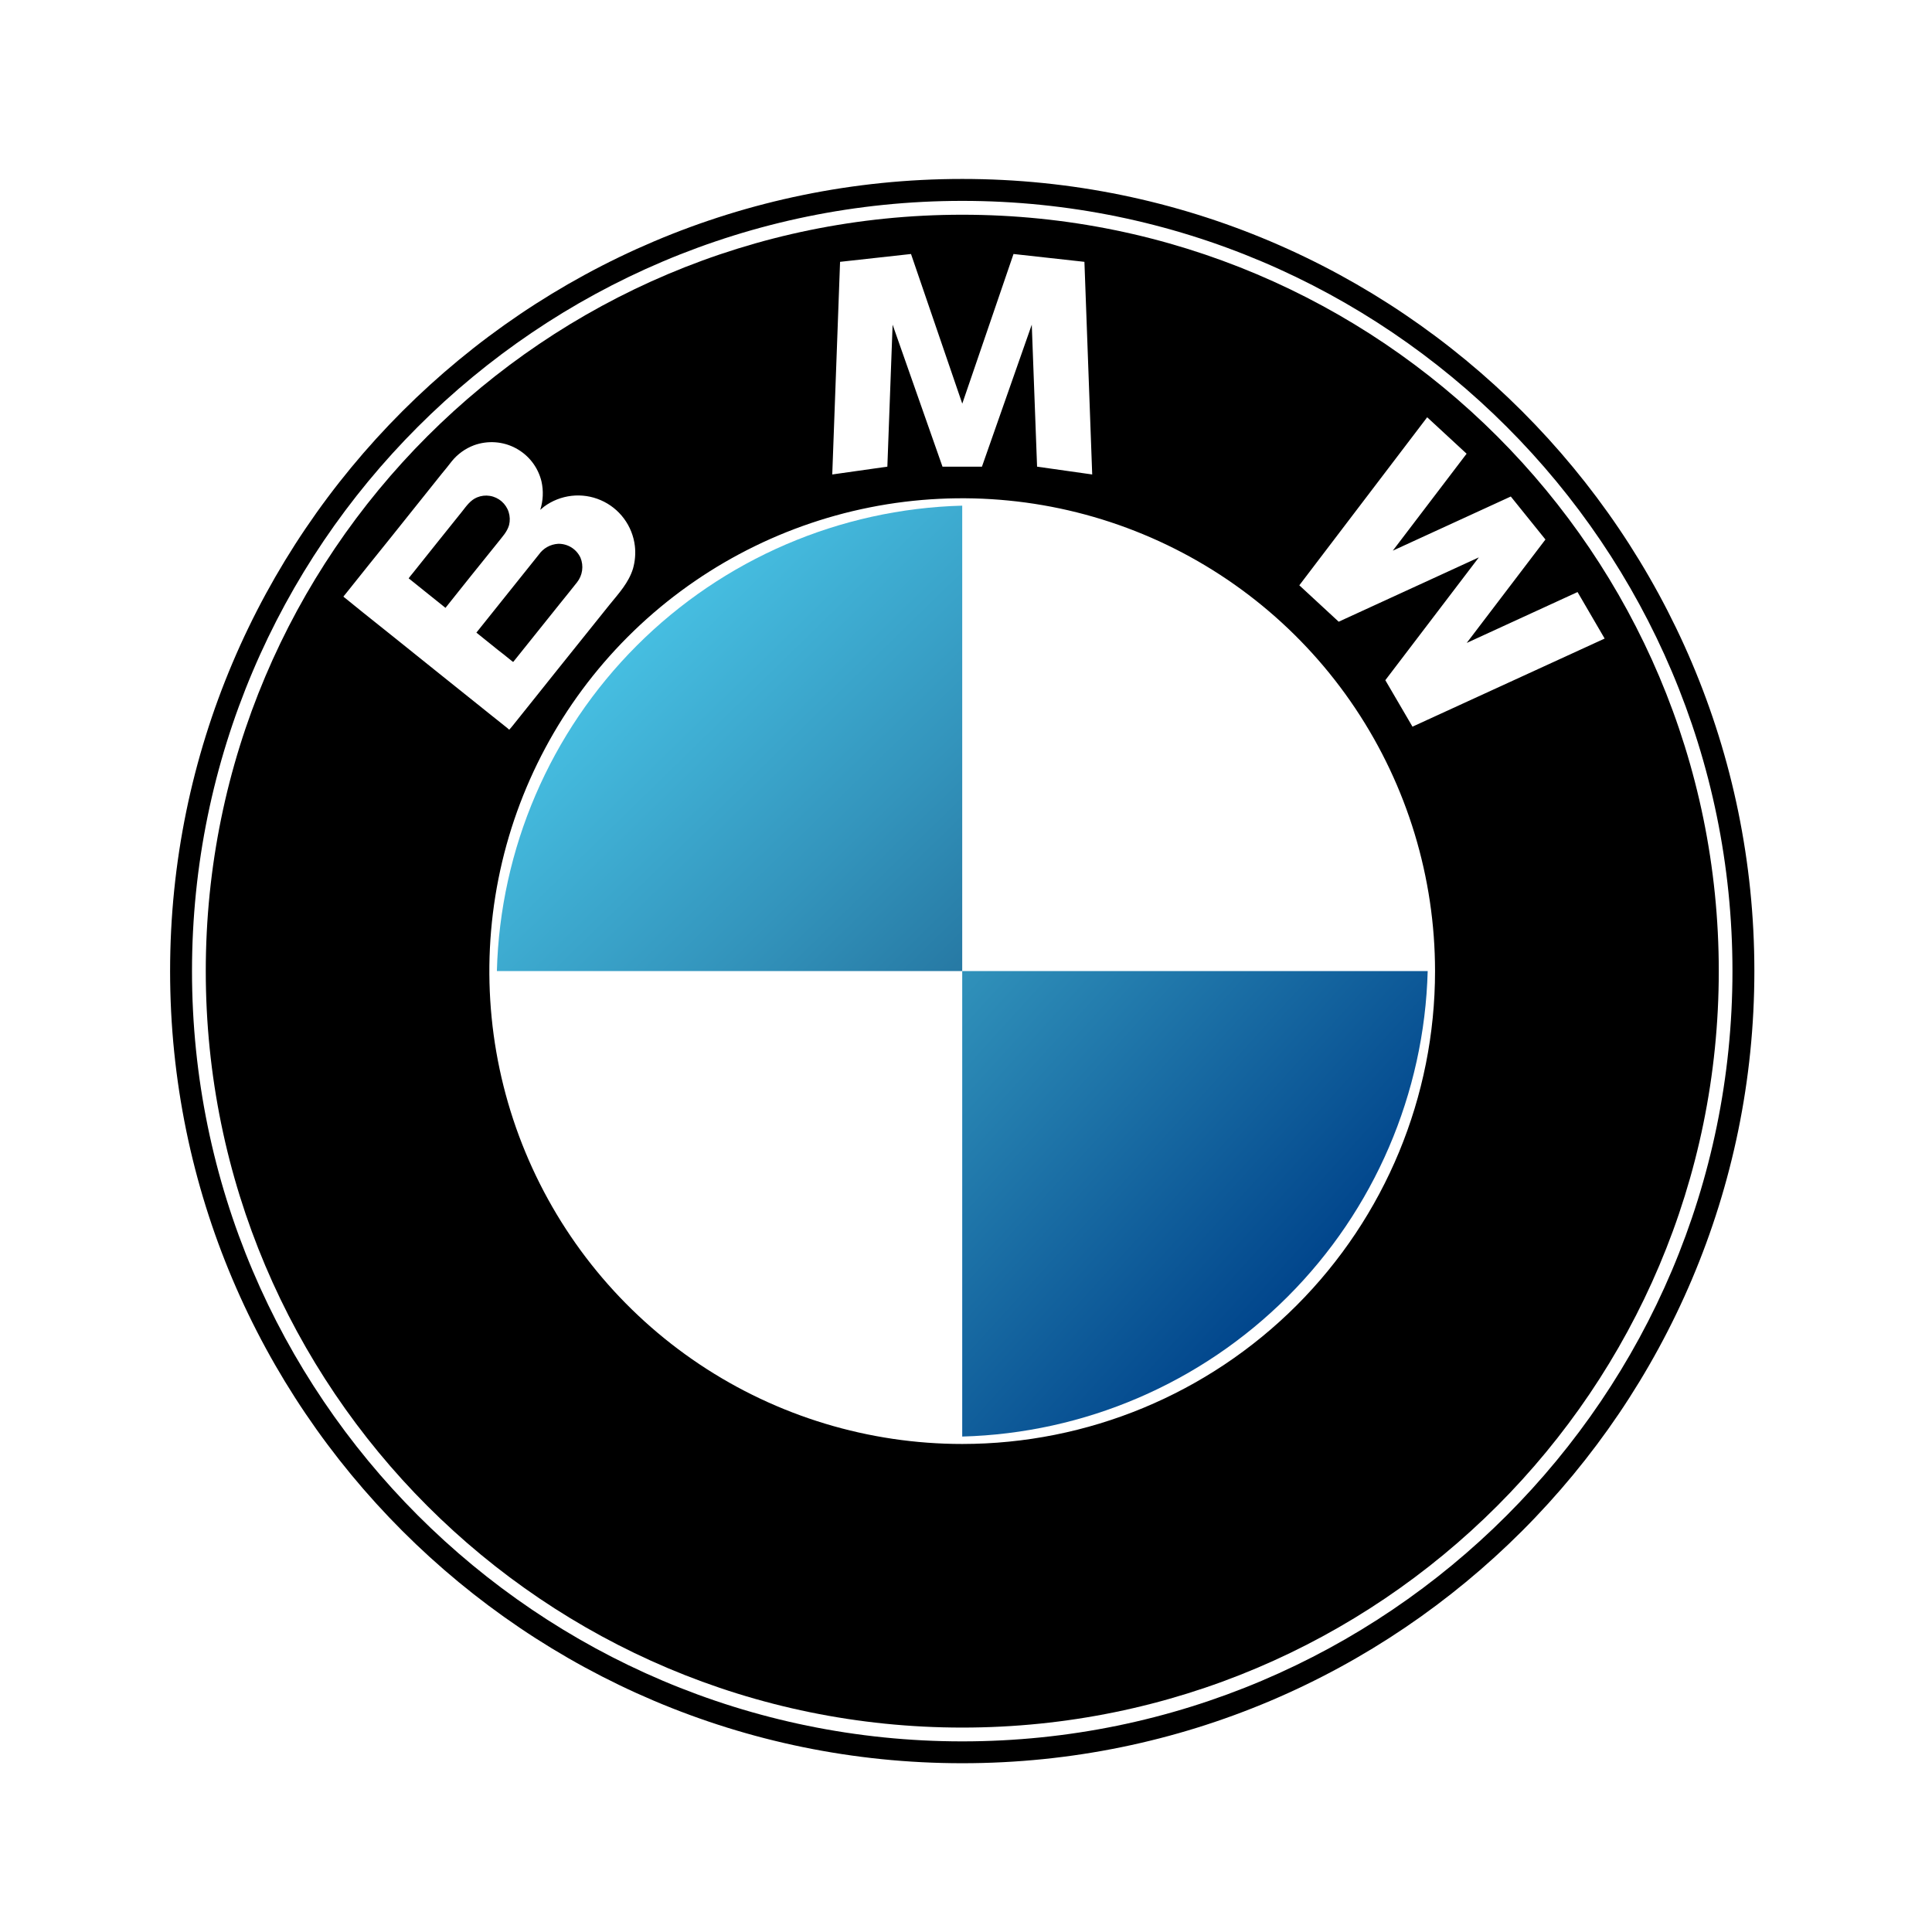 <svg width="71" height="70" viewBox="0 0 71 70" fill="none" xmlns="http://www.w3.org/2000/svg">
<path d="M35.363 6.576C19.31 6.576 6.251 19.636 6.251 35.686C6.251 51.736 19.31 64.796 35.363 64.796C51.416 64.796 64.472 51.735 64.472 35.686C64.472 19.637 51.413 6.576 35.363 6.576ZM35.363 63.993C19.758 63.993 7.056 51.291 7.056 35.686C7.056 20.081 19.758 7.382 35.363 7.382C50.968 7.382 63.667 20.076 63.667 35.686C63.667 51.296 50.971 63.993 35.363 63.993Z" fill="black"/>
<path d="M18.769 24.258C18.798 24.281 18.828 24.306 18.857 24.326C18.857 24.326 18.878 24.306 18.879 24.303C19.447 23.594 20.016 22.882 20.582 22.177C20.79 21.923 20.998 21.659 21.205 21.4C21.305 21.274 21.37 21.123 21.392 20.964C21.414 20.805 21.394 20.642 21.332 20.493C21.259 20.338 21.143 20.207 20.997 20.116C20.851 20.026 20.681 19.98 20.51 19.984C20.37 19.993 20.234 20.032 20.112 20.1C19.989 20.168 19.884 20.263 19.803 20.378L19.05 21.319C18.541 21.956 18.019 22.605 17.507 23.248C17.773 23.463 18.042 23.675 18.308 23.892C18.462 24.007 18.612 24.132 18.769 24.258Z" fill="black"/>
<path d="M35.363 7.891C20.012 7.891 7.562 20.333 7.562 35.686C7.562 51.039 20.012 63.486 35.363 63.486C50.713 63.486 63.164 51.036 63.164 35.686C63.164 20.336 50.715 7.891 35.363 7.891ZM30.872 9.622L33.479 9.334L35.363 14.834L37.246 9.334L39.852 9.622L40.138 17.436L38.112 17.149L37.917 11.931L36.086 17.149H34.636L32.803 11.931L32.61 17.149L30.585 17.436L30.872 9.622ZM13.323 22.495C13.114 22.325 12.907 22.156 12.695 21.986C12.668 21.968 12.643 21.947 12.619 21.924L12.728 21.79C13.268 21.113 13.806 20.44 14.35 19.767C14.979 18.978 15.608 18.191 16.237 17.406C16.365 17.258 16.479 17.107 16.6 16.954C16.814 16.689 17.095 16.486 17.413 16.365C17.663 16.273 17.929 16.235 18.195 16.253C18.46 16.271 18.719 16.345 18.953 16.47C19.188 16.596 19.394 16.769 19.557 16.979C19.72 17.19 19.836 17.432 19.899 17.691C19.977 18.037 19.961 18.398 19.854 18.736C19.901 18.698 19.946 18.656 19.993 18.619C20.289 18.4 20.638 18.263 21.004 18.221C21.369 18.179 21.74 18.234 22.078 18.381C22.416 18.527 22.709 18.759 22.929 19.055C23.149 19.35 23.288 19.698 23.331 20.063C23.363 20.342 23.339 20.624 23.263 20.894C23.104 21.415 22.735 21.811 22.401 22.222C21.755 23.031 21.109 23.837 20.462 24.64C19.926 25.316 19.384 25.986 18.846 26.661C18.804 26.712 18.766 26.762 18.719 26.81C18.712 26.823 18.666 26.774 18.657 26.765C18.456 26.604 18.256 26.447 18.056 26.286L15.699 24.398C14.911 23.767 14.118 23.125 13.323 22.495ZM35.363 53.064C31.926 53.064 28.566 52.046 25.708 50.137C22.85 48.228 20.623 45.514 19.307 42.339C17.991 39.164 17.647 35.67 18.317 32.299C18.987 28.928 20.642 25.832 23.072 23.401C25.502 20.971 28.598 19.316 31.968 18.645C35.339 17.974 38.833 18.318 42.008 19.633C45.184 20.948 47.898 23.175 49.807 26.032C51.717 28.89 52.736 32.249 52.737 35.686C52.737 40.294 50.907 44.714 47.648 47.973C44.39 51.232 39.971 53.063 35.363 53.064ZM51.908 26.704L50.91 24.996L54.347 20.483L49.196 22.847L47.749 21.509L52.448 15.334L53.897 16.673L51.185 20.236L55.521 18.246L56.794 19.826L53.901 23.627L57.974 21.757L58.97 23.466L51.908 26.704Z" fill="black"/>
<path d="M18.708 19.296C18.747 19.139 18.742 18.975 18.694 18.821C18.646 18.667 18.555 18.53 18.433 18.424C18.311 18.319 18.163 18.249 18.003 18.223C17.844 18.197 17.681 18.216 17.532 18.278C17.288 18.379 17.142 18.593 16.982 18.796C16.371 19.559 15.761 20.317 15.155 21.079C15.107 21.135 15.061 21.193 15.018 21.253L15.391 21.552C15.717 21.817 16.046 22.075 16.371 22.338C16.694 21.937 17.007 21.535 17.333 21.132C17.659 20.73 17.976 20.333 18.298 19.933C18.457 19.727 18.636 19.549 18.708 19.296Z" fill="black"/>
<path d="M35.361 18.582V35.686H18.26C18.379 31.188 20.219 26.907 23.401 23.725C26.582 20.543 30.863 18.702 35.361 18.582Z" fill="url(#paint0_linear_11_583)"/>
<path d="M52.467 35.686C52.346 40.185 50.505 44.466 47.323 47.648C44.141 50.83 39.86 52.671 35.361 52.791V35.686H52.467Z" fill="url(#paint1_linear_11_583)"/>
<defs>
<linearGradient id="paint0_linear_11_583" x1="23.414" y1="23.651" x2="35.392" y2="35.937" gradientUnits="userSpaceOnUse">
<stop stop-color="#46BEE1"/>
<stop offset="0.62" stop-color="#3394BC"/>
<stop offset="1" stop-color="#2678A3"/>
</linearGradient>
<linearGradient id="paint1_linear_11_583" x1="35.085" y1="36.217" x2="47.745" y2="47.72" gradientUnits="userSpaceOnUse">
<stop stop-color="#3091BA"/>
<stop offset="1" stop-color="#00448B"/>
</linearGradient>
</defs>
</svg>
